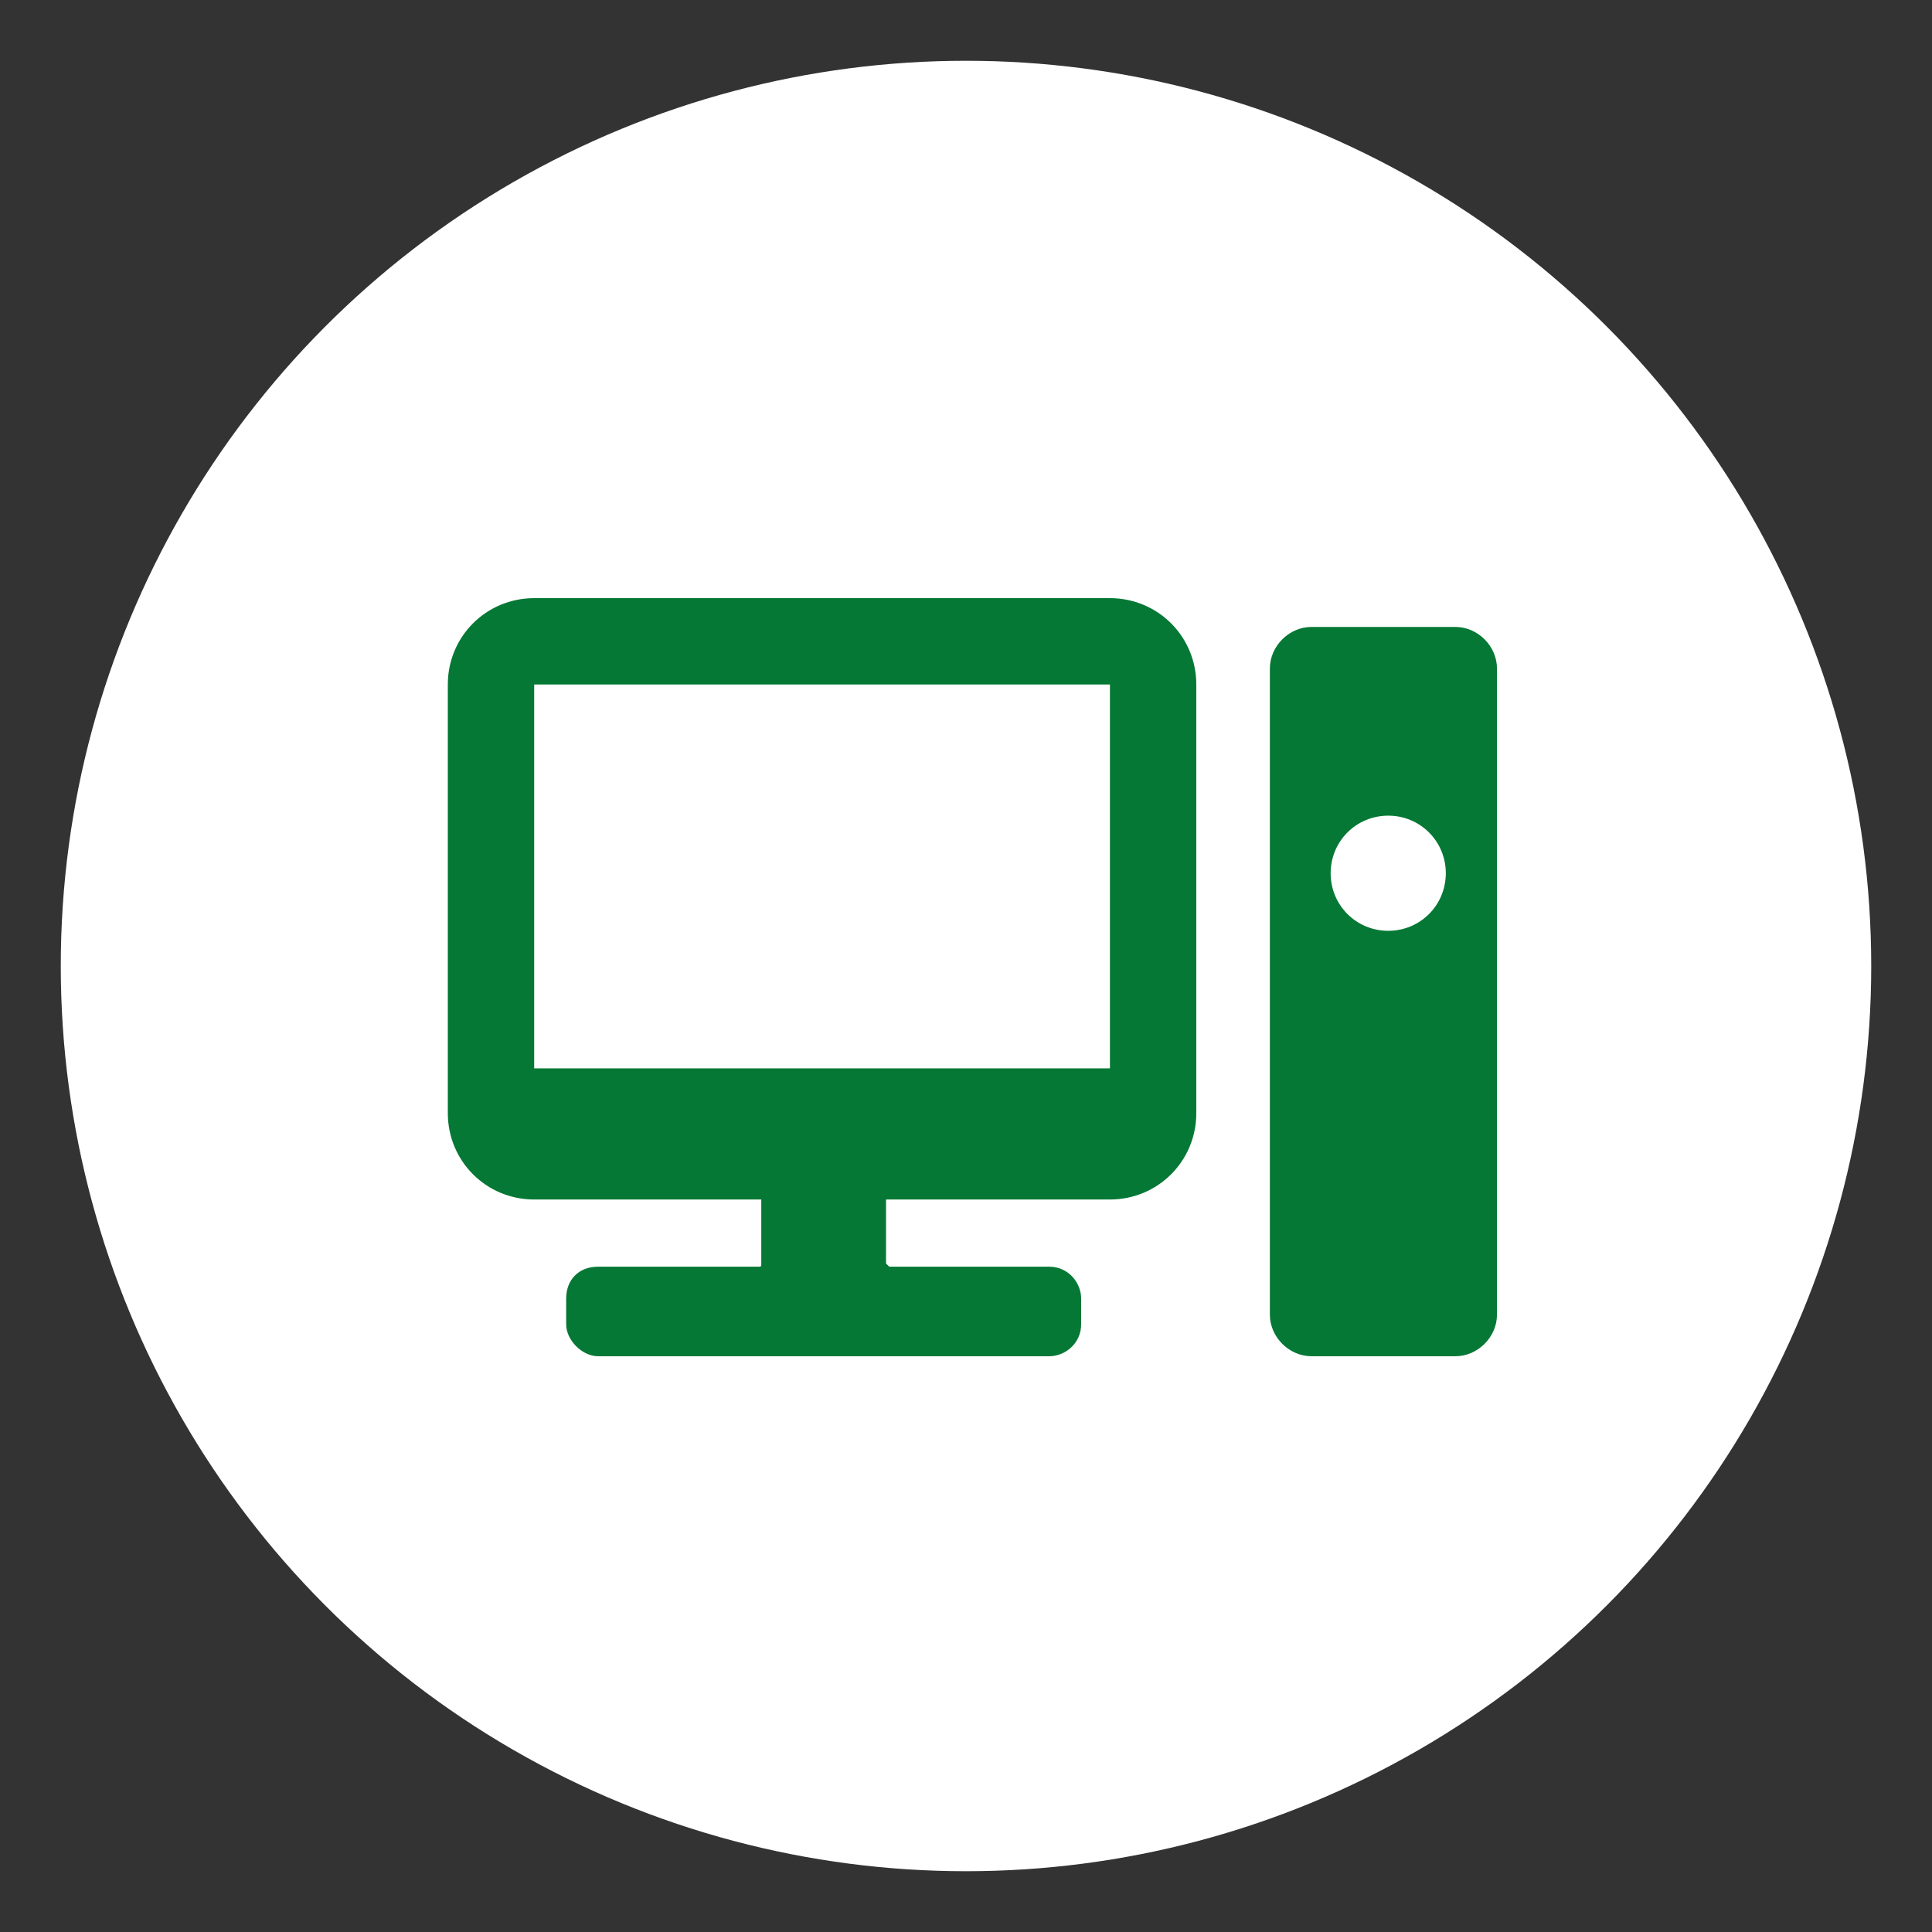 <?xml version="1.0" encoding="utf-8"?>
<!-- Generator: Adobe Illustrator 19.2.1, SVG Export Plug-In . SVG Version: 6.00 Build 0)  -->
<svg version="1.1" id="Layer_1" xmlns="http://www.w3.org/2000/svg" xmlns:xlink="http://www.w3.org/1999/xlink" x="0px" y="0px"
	 viewBox="0 0 60.4 60.4" style="enable-background:new 0 0 60.4 60.4;" xml:space="preserve">
<rect x="0" y="0" width="60.4" height="60.4" fill="#333333" stroke="none"/>
<style type="text/css">
	.st0{fill-rule:evenodd;clip-rule:evenodd;fill:#FFFFFF;}
	.st1{fill:#047834;}
</style>
<g>
	<g>
		<g>
			<circle class="st0" cx="30.2" cy="30.2" r="28.3"/>
		</g>
	</g>
	<g>
		<path class="st1" d="M45.5,19.6H41c-0.7,0-1.3,0.6-1.3,1.3v20.2c0,0.7,0.6,1.3,1.3,1.3h4.5c0.7,0,1.3-0.6,1.3-1.3V20.9
			C46.8,20.2,46.2,19.6,45.5,19.6L45.5,19.6z M43.4,29.1c-1,0-1.8-0.8-1.8-1.8s0.8-1.8,1.8-1.8c1,0,1.8,0.8,1.8,1.8
			S44.4,29.1,43.4,29.1L43.4,29.1z M43.4,29.1"/>
		<path class="st1" d="M34.7,18.7h-18c-1.5,0-2.7,1.2-2.7,2.7v13.4c0,1.5,1.2,2.7,2.7,2.7h7.1v2c0,0.1,0,0.1-0.1,0.1h-5
			c-0.6,0-1,0.4-1,1v0.8c0,0.5,0.5,1,1,1h14.1c0.5,0,1-0.4,1-1v-0.8c0-0.5-0.4-1-1-1h-5c0,0-0.1-0.1-0.1-0.1v-2h7
			c1.5,0,2.7-1.2,2.7-2.7V21.4C37.4,19.9,36.2,18.7,34.7,18.7L34.7,18.7z M34.7,21.4l0,12h-18v-12H34.7z M34.7,21.4"/>
	</g>
</g>
</svg>
